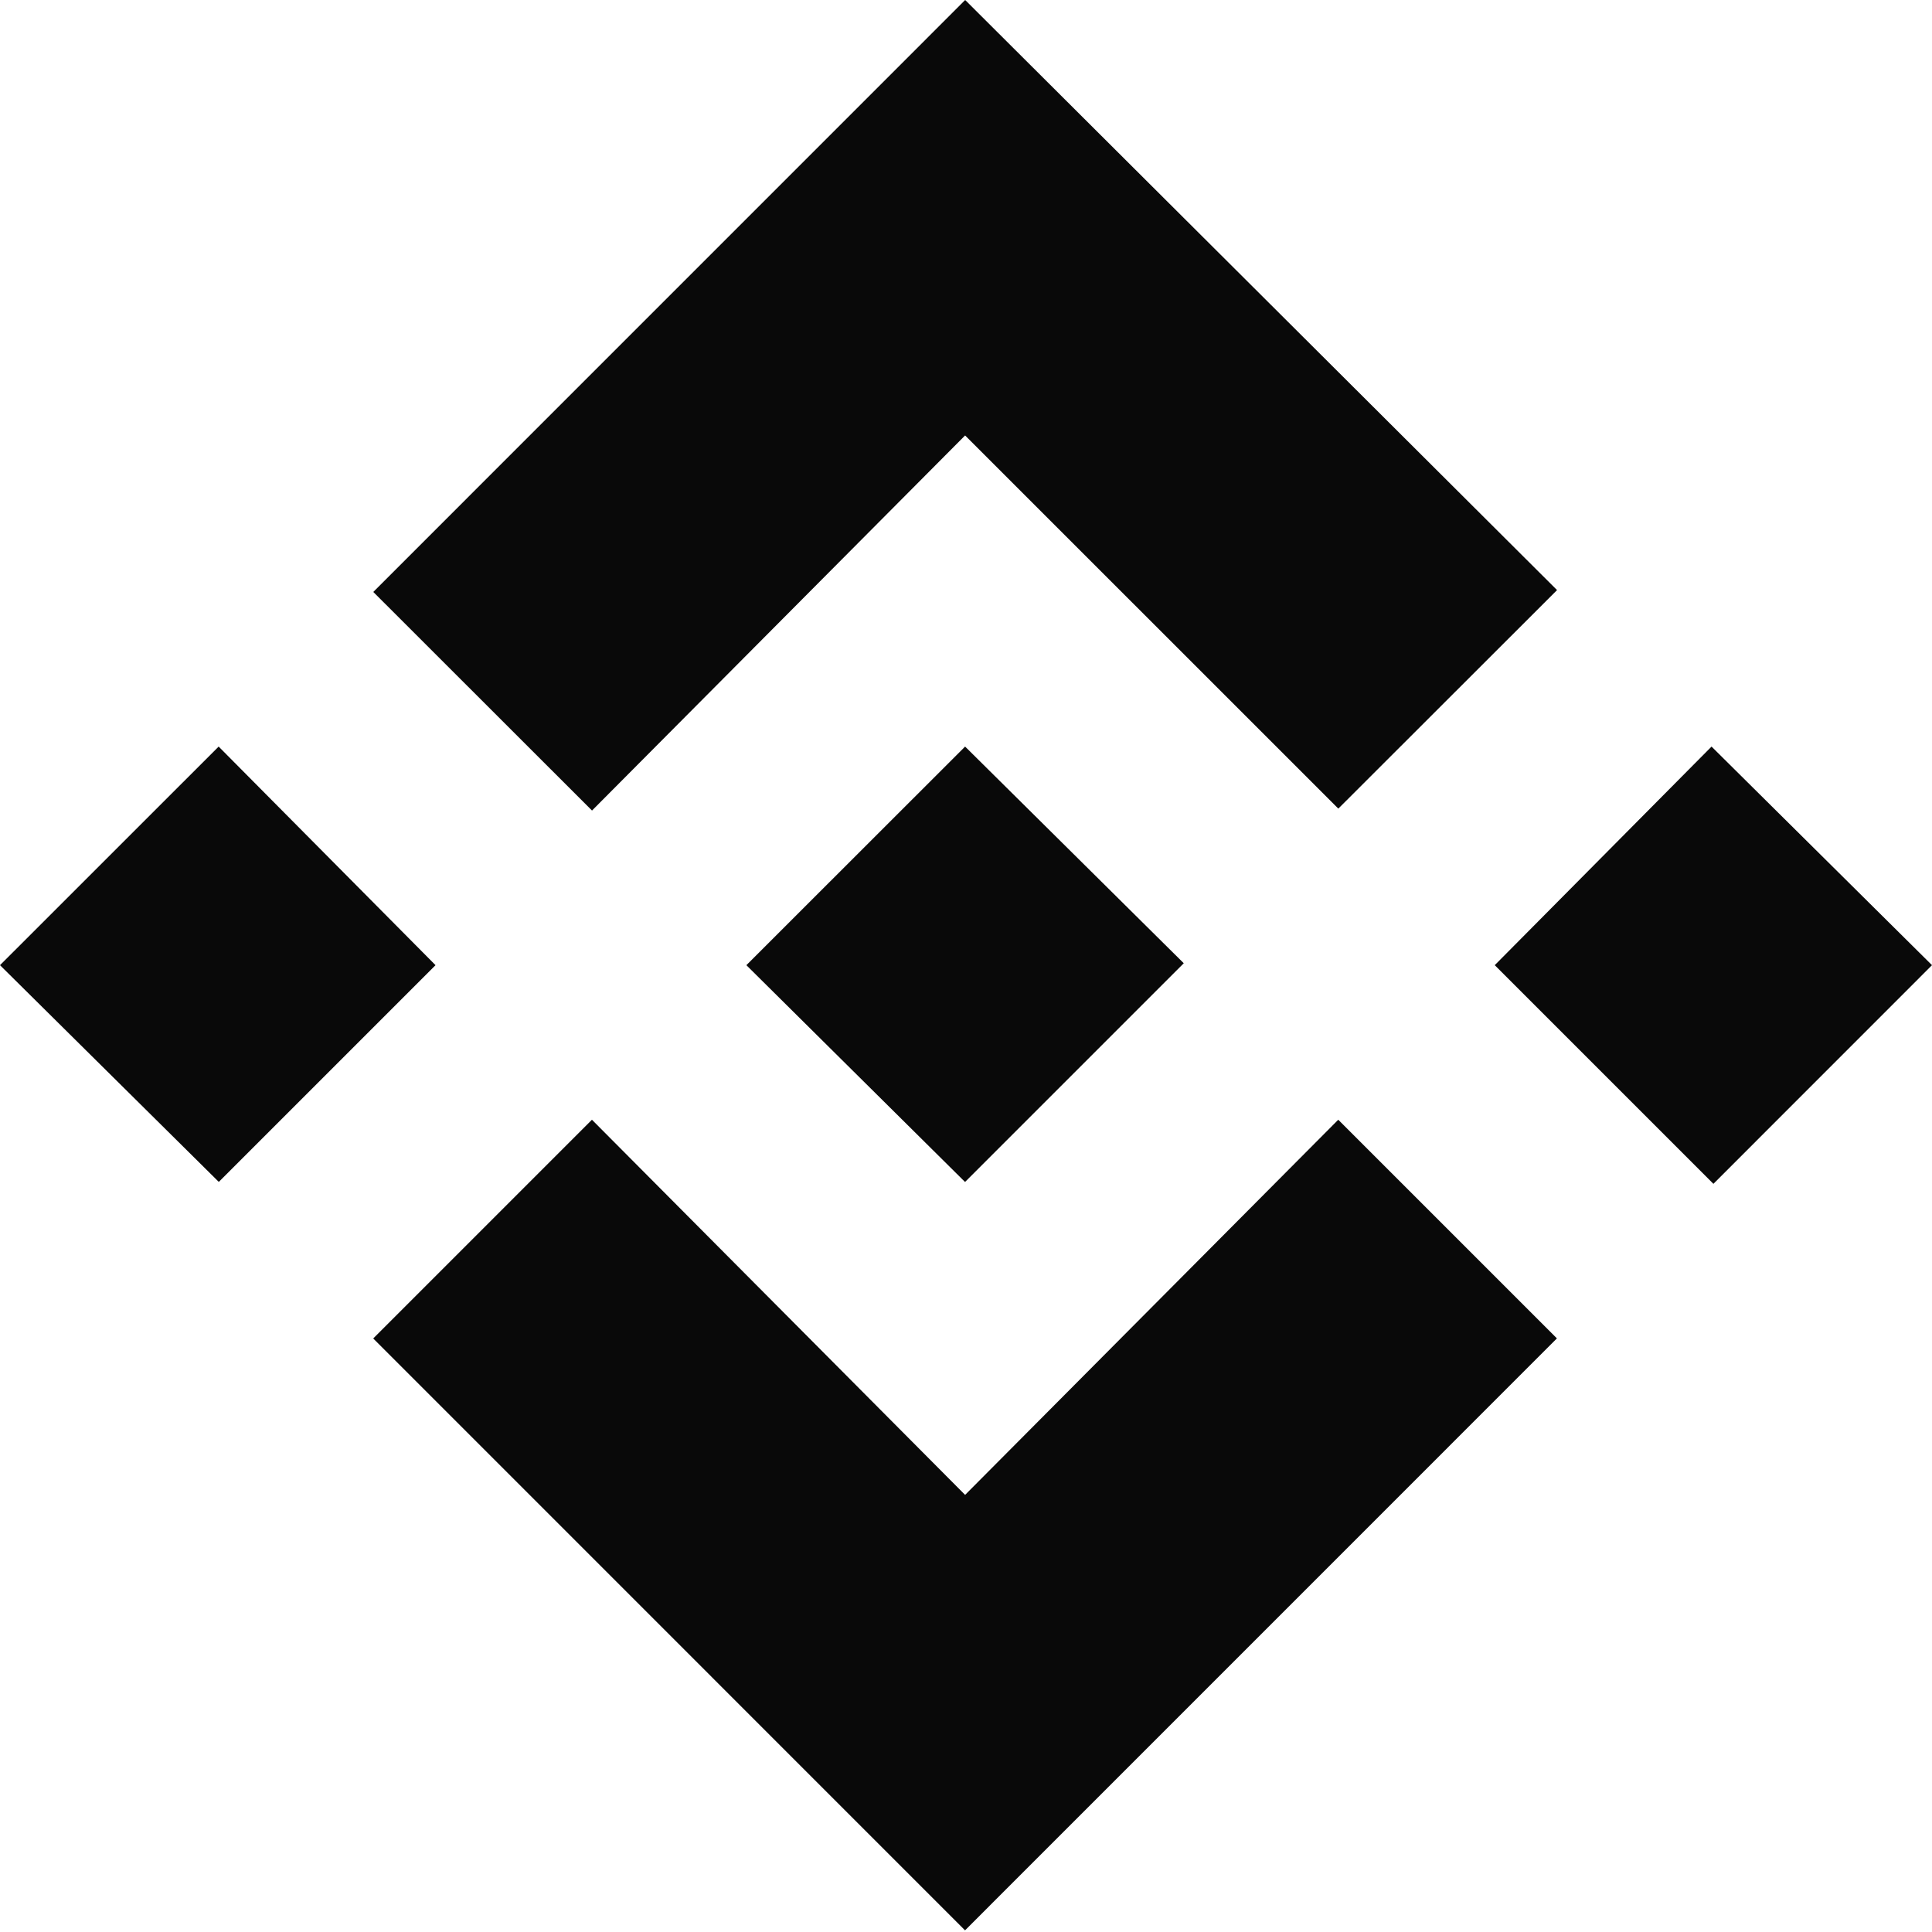 <svg width="28" height="28" viewBox="0 0 28 28" fill="none" xmlns="http://www.w3.org/2000/svg">
<path id="Vector" d="M19.395 16.228L22.564 19.397L13.986 27.976L5.409 19.398L8.579 16.228L13.987 21.665L19.395 16.228ZM24.805 10.82L28 13.988L24.832 17.157L21.663 13.988L24.805 10.82ZM13.987 10.82L17.156 13.96L13.986 17.13L10.817 13.988L13.986 10.821L13.987 10.82ZM3.169 10.82L6.312 13.988L3.171 17.129L0 13.988L3.169 10.82ZM13.988 0L22.566 8.552L19.396 11.719L13.987 6.311L8.58 11.747L5.41 8.579L13.987 0.001L13.988 0Z" fill="#090909"/>
</svg>
